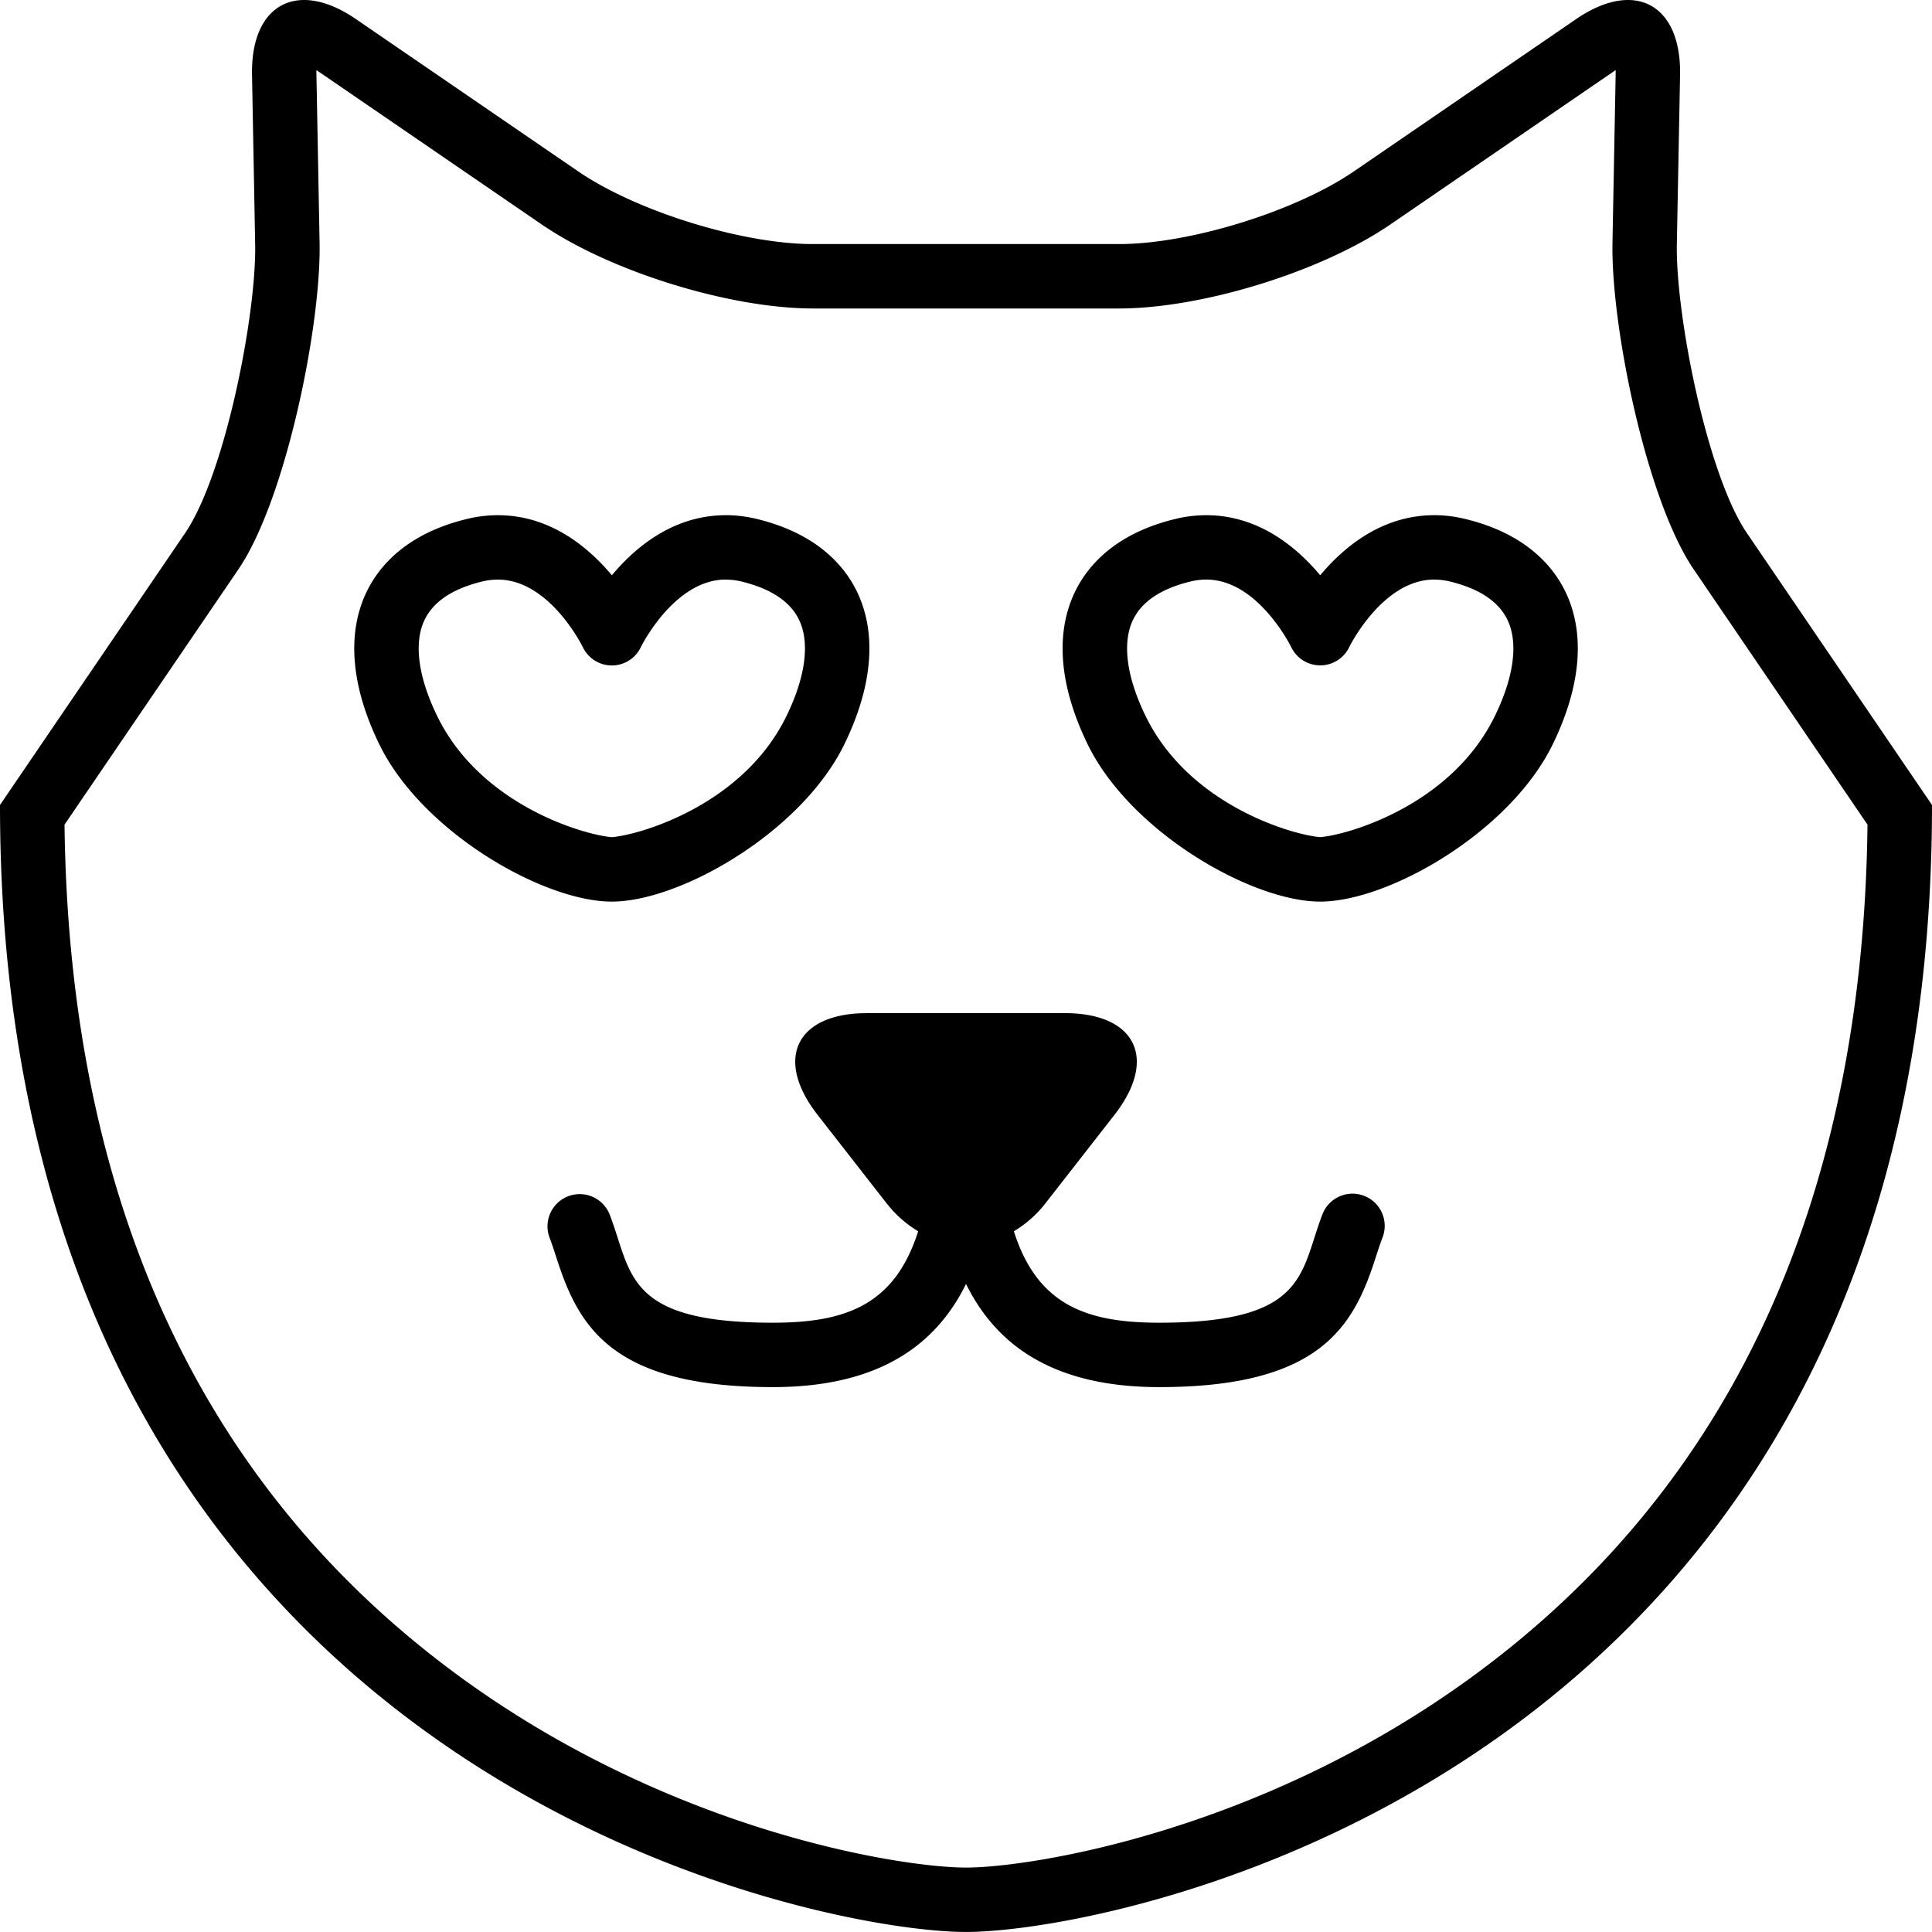 <svg width="60" height="60" xmlns="http://www.w3.org/2000/svg"><path d="M50.556 0c.99 0 1.647.839 1.62 2.33l-.1 5.251c-.04 2.199.938 7.156 2.176 8.975L60 24.999c0 30-25.166 35-30 35s-30-5-30-35l5.749-8.443c1.238-1.819 2.217-6.776 2.175-8.975L7.827 2.33C7.797.839 8.455 0 9.447 0c.47 0 1.019.19 1.604.591l6.9 4.728c1.816 1.244 5.1 2.261 7.3 2.261h9.5c2.2 0 5.486-1.017 7.3-2.261l6.9-4.728C49.537.19 50.085 0 50.557 0zm-.38 2.179c-.03.018-.06.039-.094.062l-6.9 4.728c-2.138 1.464-5.84 2.611-8.431 2.611h-9.5c-2.59 0-6.293-1.147-8.43-2.611l-6.9-4.728a2.503 2.503 0 0 0-.094-.062 2.126 2.126 0 0 0 0 .113l.098 5.251c.049 2.599-1.058 7.988-2.521 10.138l-5.4 7.929c.14 11.753 4.296 20.673 12.359 26.52 6.607 4.791 13.68 5.869 15.638 5.869 1.957 0 9.032-1.078 15.639-5.869 8.063-5.847 12.219-14.767 12.357-26.52l-5.398-7.929c-1.463-2.148-2.57-7.537-2.522-10.137l.099-5.252zM33.072 31.464c2.137 0 2.853 1.34 1.652 3.007l-.11.148-2.154 2.76a3.56 3.56 0 0 1-.973.859c.728 2.298 2.262 2.84 4.514 2.84 3.97 0 4.341-1.155 4.812-2.618.08-.25.161-.5.254-.741a1 1 0 1 1 1.867.717c-.08.208-.148.422-.218.638-.679 2.11-1.704 4.004-6.715 4.004-3.3 0-5.066-1.31-6-3.203-.935 1.894-2.7 3.203-6 3.203-5.012 0-6.038-1.894-6.716-4.004-.07-.216-.138-.43-.218-.638a1 1 0 0 1 1.867-.717c.093.24.174.49.254.74.471 1.464.843 2.619 4.813 2.619 2.252 0 3.785-.542 4.513-2.84a3.585 3.585 0 0 1-.824-.681l-.148-.177-2.154-2.761c-1.313-1.686-.697-3.074 1.356-3.152l.185-.003h6.143zM44.54 15.999c.318 0 .644.04.965.118 1.912.463 2.756 1.504 3.128 2.296.605 1.29.46 2.918-.416 4.712C46.889 25.84 43.127 28 41 28c-2.126 0-5.888-2.16-7.216-4.874-.877-1.794-1.021-3.423-.416-4.712.372-.792 1.216-1.833 3.128-2.296a4.05 4.05 0 0 1 .965-.118c1.617 0 2.802.983 3.539 1.866.737-.883 1.922-1.866 3.539-1.866zm-22 0c.318 0 .644.04.965.118 1.912.463 2.756 1.504 3.128 2.296.604 1.29.461 2.918-.416 4.712C24.888 25.84 21.128 28 19.001 28s-5.887-2.16-7.216-4.874c-.877-1.794-1.02-3.423-.416-4.712.372-.792 1.216-1.833 3.128-2.296a4.05 4.05 0 0 1 .965-.118c1.617 0 2.802.983 3.54 1.866.736-.883 1.921-1.866 3.538-1.866zm22 2c-1.598 0-2.626 2.072-2.636 2.093a.999.999 0 0 1-1.806 0c-.01-.017-1.032-2.093-2.636-2.093-.16 0-.326.02-.494.061-.916.223-1.518.627-1.788 1.204-.334.71-.192 1.77.402 2.982 1.354 2.768 4.563 3.684 5.419 3.752.856-.068 4.065-.984 5.419-3.752.594-1.213.736-2.272.402-2.982-.27-.577-.872-.98-1.788-1.204a2.086 2.086 0 0 0-.494-.06zm-22 0c-1.598 0-2.625 2.072-2.636 2.093a.997.997 0 0 1-1.806 0C18.09 20.075 17.066 18 15.462 18c-.16 0-.326.02-.494.061-.916.223-1.518.627-1.789 1.204-.333.71-.19 1.77.403 2.982 1.354 2.768 4.563 3.684 5.42 3.752.854-.068 4.063-.984 5.418-3.752.593-1.213.736-2.272.403-2.982-.27-.577-.873-.98-1.789-1.204a2.086 2.086 0 0 0-.494-.06z" fill-rule="evenodd"/></svg>